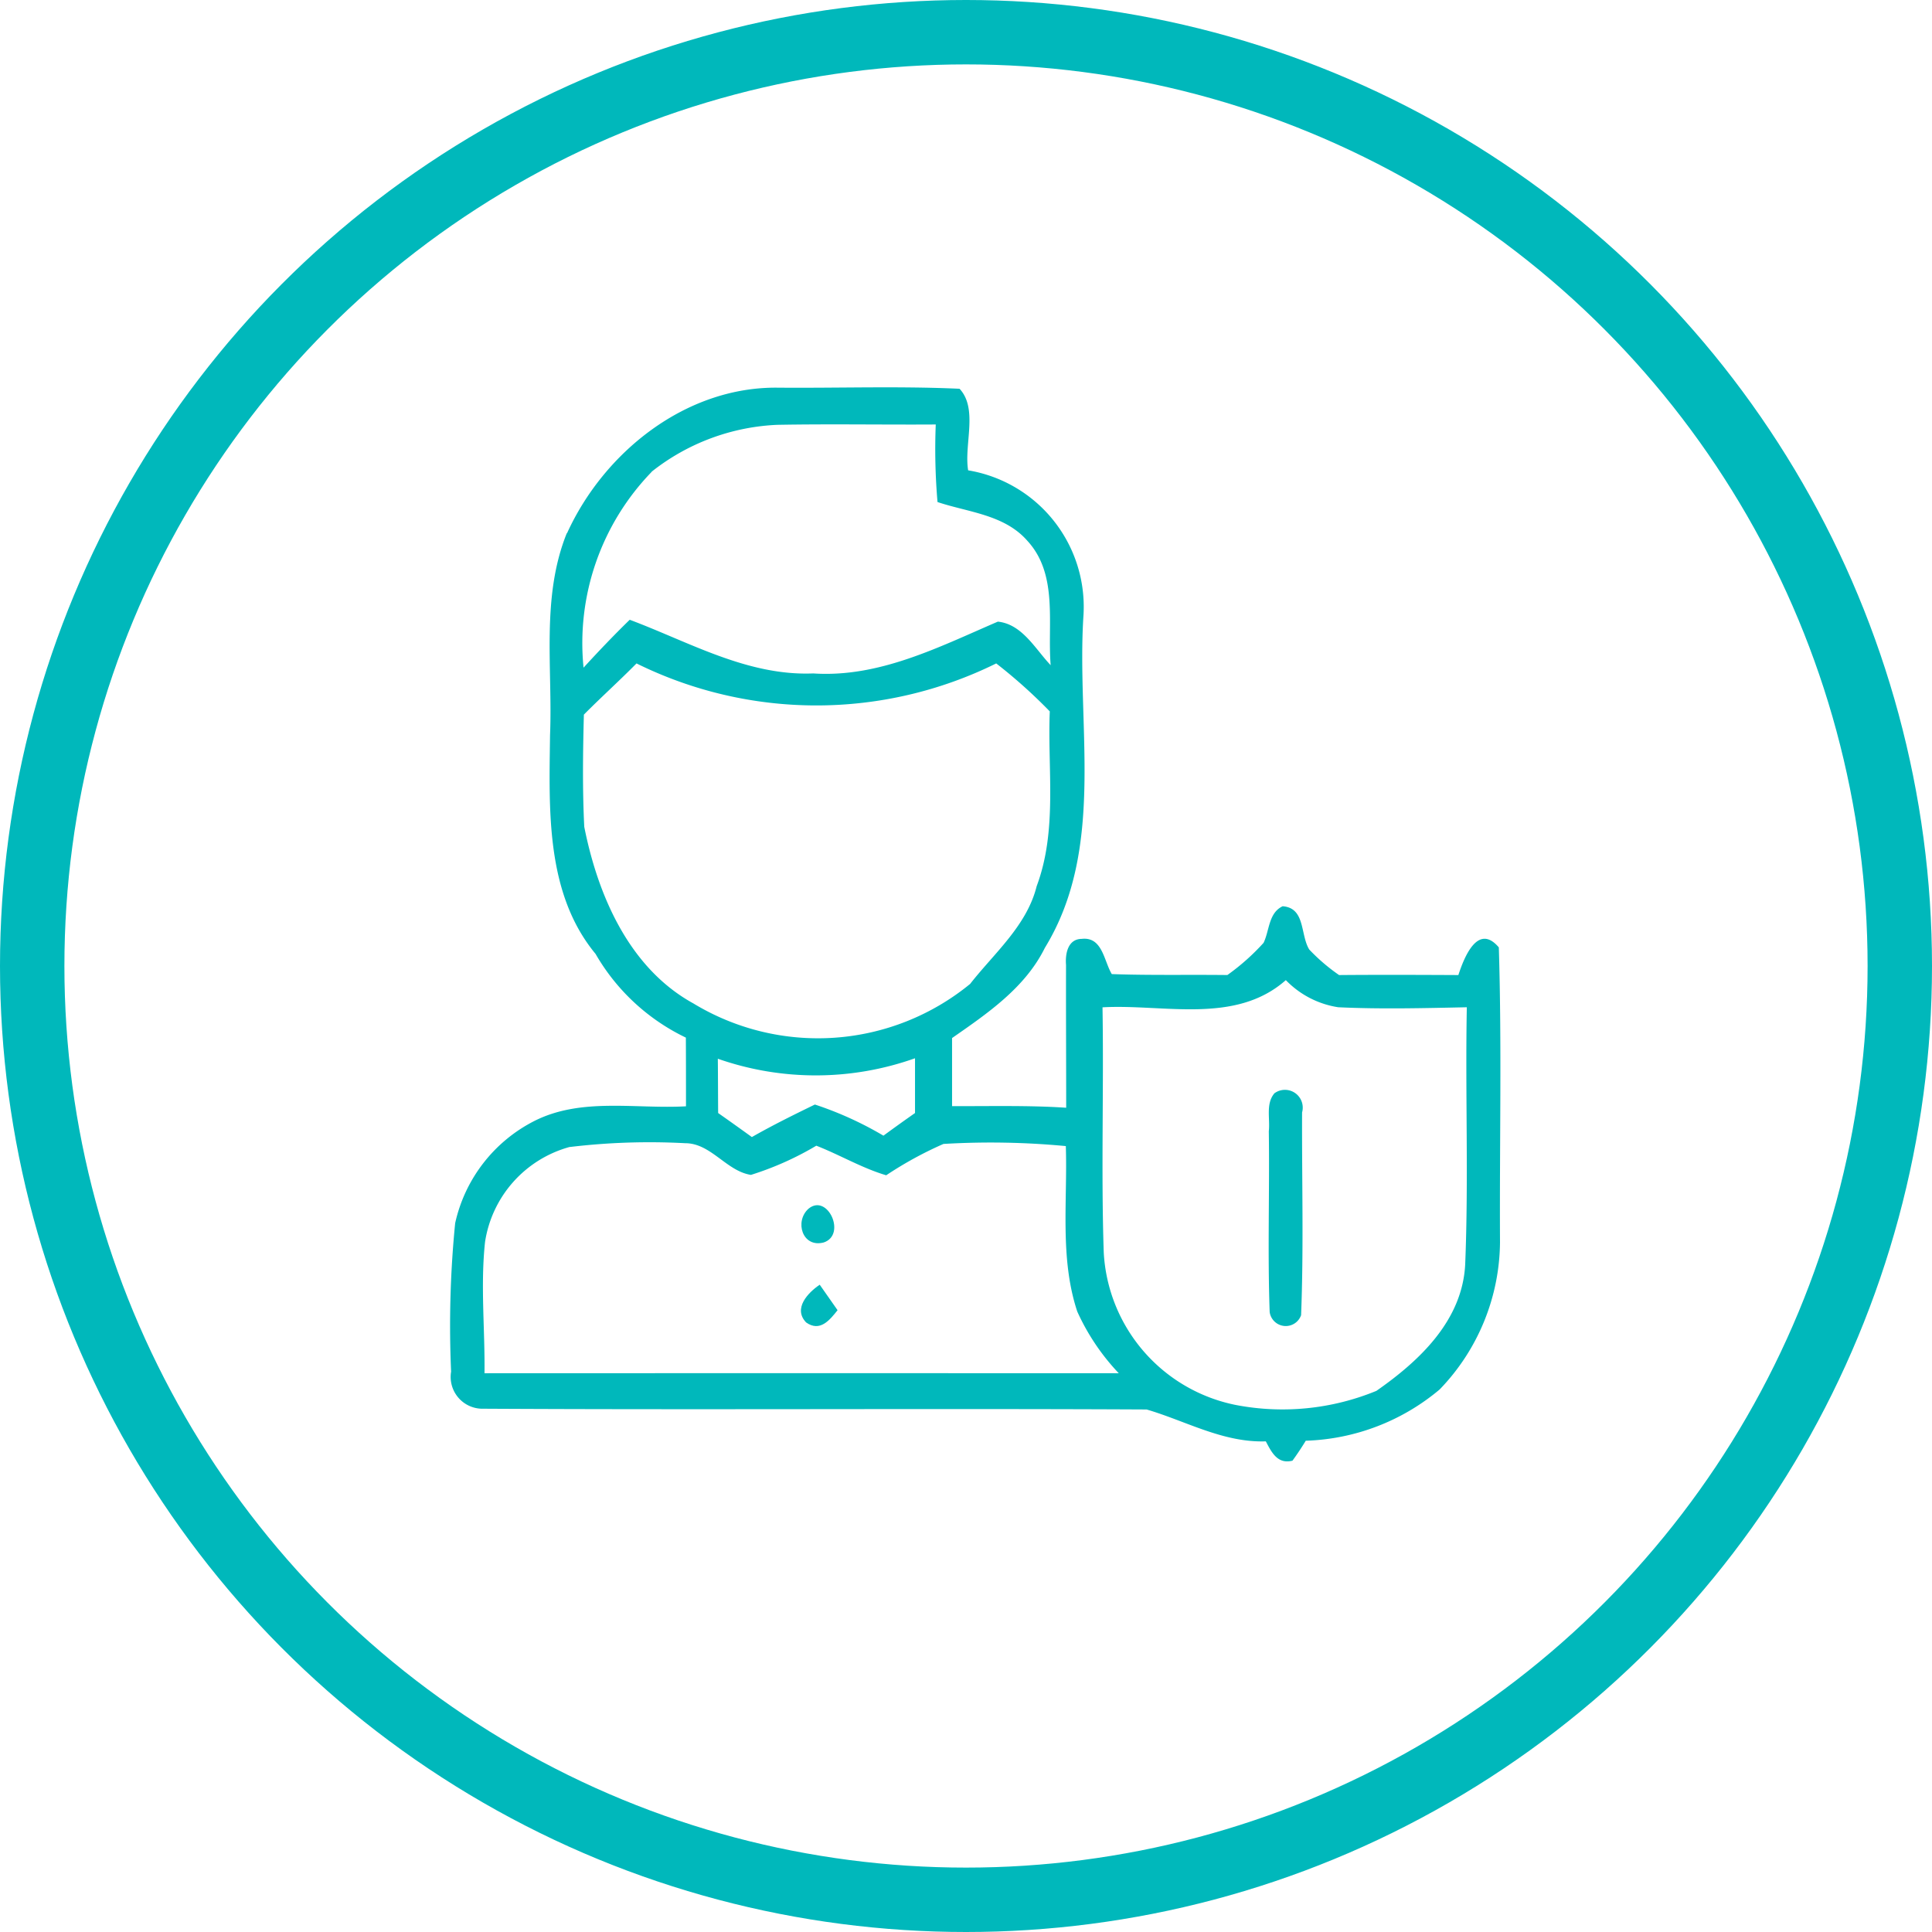 <svg xmlns="http://www.w3.org/2000/svg" width="90" height="90" viewBox="0 0 90 90">
  <g id="icon" transform="translate(2586.813 144)">
    <g id="Ellipse_27" data-name="Ellipse 27" transform="translate(-2586.813 -144)" fill="none" stroke="#00b8bb" stroke-width="3">
      <circle cx="45" cy="45" r="45" stroke="none"/>
      <circle cx="45" cy="45" r="43.5" fill="none"/>
    </g>
    <g id="Group_21758" data-name="Group 21758" transform="translate(-2994.267 -540.425)">
      <path id="Path_5948" data-name="Path 5948" d="M433.87,421.262c1.718-3.773,5.522-6.82,9.8-6.778,2.824.025,5.656-.078,8.484.051.873.936.2,2.593.4,3.8a6.445,6.445,0,0,1,5.373,6.746c-.34,5.155,1.055,10.837-1.8,15.5-.916,1.855-2.669,3.051-4.322,4.2v3.171c1.773.009,3.551-.042,5.316.076,0-2.218-.013-4.436-.007-6.651-.042-.5.073-1.206.725-1.215.971-.111,1.033,1.013,1.406,1.64,1.8.064,3.591.022,5.384.044a10.42,10.42,0,0,0,1.687-1.5c.278-.573.227-1.393.889-1.705,1.067.082.813,1.32,1.238,2.015a8.721,8.721,0,0,0,1.391,1.191c1.851-.016,3.7-.009,5.556,0,.267-.818.905-2.444,1.885-1.289.14,4.566.031,9.149.055,13.724a9.982,9.982,0,0,1-2.811,6.869,10.182,10.182,0,0,1-6.238,2.389q-.292.48-.618.929c-.693.178-.975-.389-1.242-.9-1.987.067-3.724-.949-5.553-1.485-10.335-.051-20.668.022-31-.036a1.482,1.482,0,0,1-1.4-1.727,48.454,48.454,0,0,1,.189-6.915,7.047,7.047,0,0,1,3.7-4.767c2.189-1.1,4.705-.545,7.053-.678,0-1.066,0-2.133-.006-3.2a9.691,9.691,0,0,1-4.207-3.9c-2.338-2.826-2.162-6.737-2.12-10.186.127-3.135-.424-6.418.778-9.406m3.958-2.864a11.462,11.462,0,0,0-3.175,9.122c.694-.758,1.409-1.509,2.151-2.231,2.784,1.042,5.482,2.624,8.549,2.5,3.077.205,5.866-1.238,8.6-2.413,1.136.118,1.742,1.276,2.46,2.029-.158-1.931.362-4.22-1.084-5.793-1.071-1.227-2.765-1.329-4.187-1.807a28.862,28.862,0,0,1-.082-3.613c-2.462.016-4.922-.029-7.38.016a10.123,10.123,0,0,0-5.856,2.185m-3.156,11.318c-.045,1.74-.069,3.482.018,5.222.635,3.2,2.093,6.586,5.084,8.229a11.184,11.184,0,0,0,12.891-.909c1.129-1.442,2.642-2.713,3.1-4.553.976-2.611.5-5.424.611-8.142a24.027,24.027,0,0,0-2.495-2.235,18.914,18.914,0,0,1-16.757,0c-.8.811-1.649,1.575-2.451,2.384m24.159,13.637c.064,3.807-.069,7.617.058,11.424a7.667,7.667,0,0,0,6.155,7.1,11.5,11.5,0,0,0,6.546-.658c2-1.395,4-3.267,4.136-5.884.162-3.993,0-7.989.076-11.986-1.995.042-3.995.093-5.987,0a4.3,4.3,0,0,1-2.444-1.264c-2.36,2.084-5.7,1.106-8.54,1.267m-17.92,2.395c.009.842.009,1.687.015,2.529.524.367,1.045.74,1.571,1.12.958-.547,1.946-1.035,2.936-1.516a16.267,16.267,0,0,1,3.193,1.451c.484-.356.978-.709,1.471-1.055v-2.551a13.8,13.8,0,0,1-9.186.022m-6.891,4.107a5.437,5.437,0,0,0-3.953,4.429c-.218,2.029,0,4.076-.025,6.115q14.774-.006,29.546,0a10.389,10.389,0,0,1-1.933-2.875c-.822-2.484-.449-5.138-.533-7.707a37.1,37.1,0,0,0-5.7-.1,17.367,17.367,0,0,0-2.667,1.46c-1.133-.336-2.16-.951-3.256-1.378a14.323,14.323,0,0,1-3.046,1.36c-1.142-.176-1.86-1.476-3.06-1.476a31.14,31.14,0,0,0-5.369.176" transform="translate(0 0)" fill="#00b8bb"/>
      <path id="Path_5956" data-name="Path 5956" d="M449.686,432.628a.829.829,0,0,1,1.278.9c-.013,3.149.078,6.3-.046,9.444a.757.757,0,0,1-1.464-.147c-.1-2.805,0-5.616-.04-8.422.067-.587-.155-1.293.271-1.778" transform="translate(17.146 14.719)" fill="#00b8bb"/>
      <path id="Path_5957" data-name="Path 5957" d="M437.77,435.585c.887-.729,1.78,1.215.709,1.573-1,.265-1.371-.985-.709-1.573" transform="translate(7.349 17.145)" fill="#00b8bb"/>
      <path id="Path_5960" data-name="Path 5960" d="M437.667,439.218c-.62-.647.082-1.387.633-1.758.278.395.555.789.831,1.187-.367.462-.82,1.029-1.464.571" transform="translate(7.34 18.812)" fill="#00b8bb"/>
    </g>
  </g>
</svg>
